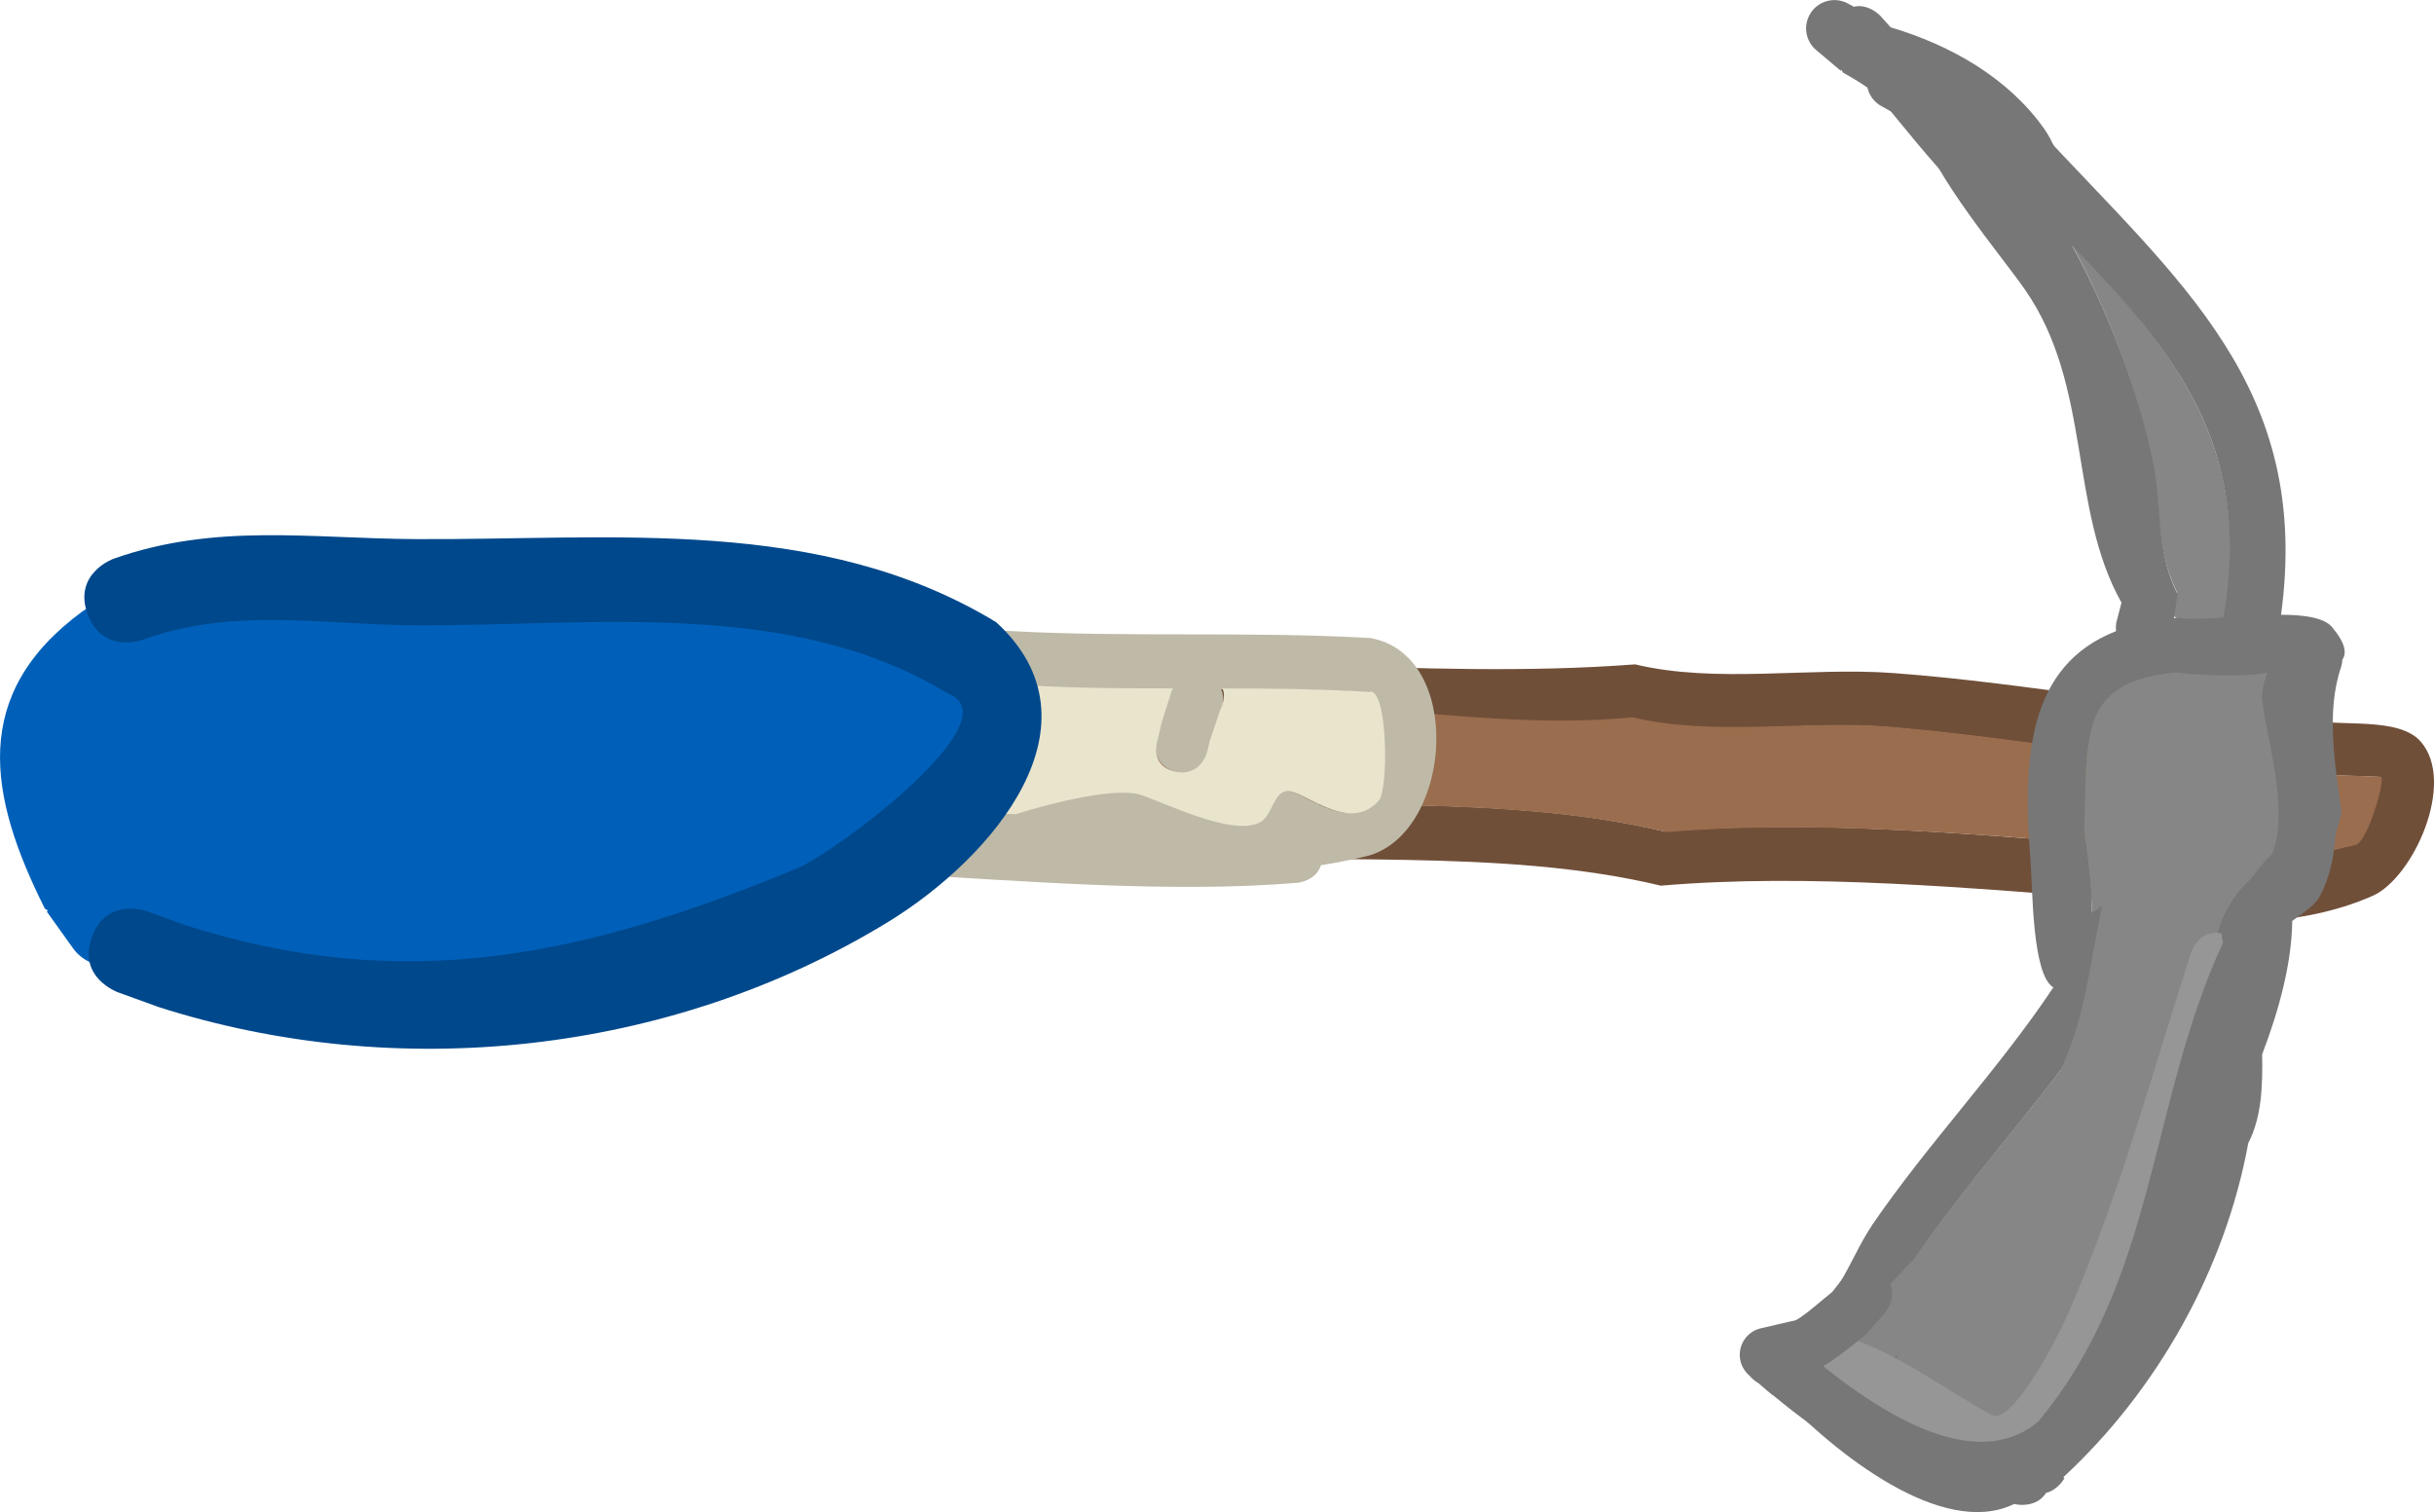 <svg version="1.1" xmlns="http://www.w3.org/2000/svg" xmlns:xlink="http://www.w3.org/1999/xlink" width="42.363" height="26.317" viewBox="0,0,42.363,26.317"><g transform="translate(-238.271,-166.277)"><g data-paper-data="{&quot;isPaintingLayer&quot;:true}" fill-rule="nonzero" stroke="none" stroke-width="0.5" stroke-linecap="butt" stroke-linejoin="miter" stroke-miterlimit="10" stroke-dasharray="" stroke-dashoffset="0" style="mix-blend-mode: normal"><path d="M274.999,180.977c0.041,-0.01 0.068,-0.012 0.068,-0.012l0.426,0.031c0.016,0.008 0.032,0.015 0.048,0.023c0.595,0.045 1.182,0.086 1.756,0.117c0,0 0.211,0.012 0.343,0.161c0.523,-0.063 1.054,-0.191 1.598,-0.316c0.205,-0.047 0.517,-1.111 0.445,-1.183c-0.006,-0.006 -1.246,-0.036 -1.34,-0.058c-2.425,-0.133 -4.783,-0.599 -7.196,-0.806c-1.436,-0.123 -3.08,0.188 -4.488,-0.151c-1.76,0.175 -3.642,-0.102 -5.391,-0.252c-1.93,-0.166 -4.12,0.195 -6.056,0.342c-1.001,-0.241 -2.594,-0.234 -3.611,-0.047c-0.349,0.064 -0.916,1.216 -0.694,1.403c0.21,0.176 0.524,-0.222 0.797,-0.201c1.231,0.091 2.627,0.222 3.858,0.116c0.937,0.225 1.835,-0.04 2.777,0.03c2.858,0.211 6.117,-0.095 8.909,0.576c2.448,-0.21 5.16,0.028 7.75,0.229zM275.296,181.944c-2.699,-0.209 -5.555,-0.473 -8.118,-0.252c-2.808,-0.675 -6.036,-0.329 -8.909,-0.576c-0.936,-0.08 -1.839,0.196 -2.777,-0.03c-1.223,0.105 -2.635,-0.011 -3.858,-0.116c-0.385,-0.033 -1.001,0.263 -1.335,-0.018c-0.626,-0.527 -0.162,-2.253 0.343,-2.704c0.826,-0.737 3.625,-0.563 4.641,-0.318c3.87,-0.385 7.672,0.197 11.448,-0.09c1.41,0.339 3.046,0.044 4.488,0.151c2.438,0.18 4.816,0.674 7.263,0.814c0.516,0.128 1.537,-0.058 1.919,0.377c0.627,0.713 -0.131,2.375 -0.833,2.686c-1.267,0.561 -3.001,0.602 -4.271,0.076z" data-paper-data="{&quot;index&quot;:null}" fill="#704f39"/><path d="M275.099,180.968c0,0 -0.027,0.002 -0.068,0.012c-2.59,-0.201 -5.304,-0.431 -7.752,-0.221c-2.792,-0.671 -6.112,-0.375 -8.97,-0.587c-0.941,-0.07 -1.84,0.195 -2.777,-0.03c-1.231,0.106 -2.564,-0.025 -3.795,-0.116c-0.273,-0.02 -0.65,0.378 -0.86,0.202c-0.222,-0.187 0.345,-1.343 0.694,-1.407c1.016,-0.187 2.61,-0.194 3.611,0.047c1.936,-0.147 4.127,-0.515 6.058,-0.349c1.749,0.15 3.684,0.417 5.444,0.242c1.408,0.339 3.059,0.043 4.495,0.166c2.413,0.207 4.771,0.678 7.196,0.811c0.094,0.022 1.334,0.053 1.34,0.059c0.072,0.071 -0.241,1.138 -0.445,1.185c-0.544,0.125 -1.074,0.254 -1.598,0.317c-0.132,-0.149 -0.343,-0.161 -0.343,-0.161c-0.574,-0.031 -1.161,-0.072 -1.756,-0.117c-0.016,-0.007 -0.095,-0.021 -0.111,-0.029l-0.363,-0.025z" data-paper-data="{&quot;noHover&quot;:false,&quot;origItem&quot;:[&quot;Path&quot;,{&quot;applyMatrix&quot;:true,&quot;segments&quot;:[[[242.54591,170.80006],[0.05383,-0.03914],[-2.40109,3.34861]],[[234.90843,180.43854],[2.75517,-2.75517],[-2.0369,4.0738]],[[226.50843,191.83854],[2.66275,-3.68452],[-0.87695,1.21345]],[[223.70843,195.23854],[0.68331,-1.36663],[-1.38556,1.38556]],[[219.90843,200.03854],[1.14682,-1.58688],[-0.25458,0.35226]],[[218.85,200.8],[0,-0.43463],[0,0.46053]],[[221.26147,201.39157],[-0.43366,0.35769],[1.26427,-1.04278]],[[224.89157,196.96147],[-0.73049,1.46098],[2.15606,-2.1996]],[[231.49157,189.96147],[-1.77024,2.51202],[1.604,-2.27613]],[[236.69157,183.16147],[-2.01003,1.95729],[1.02721,-2.05441]],[[241.09157,177.56147],[-1.31668,1.86841],[2.21293,-3.14022]],[[247.46201,168.0057],[-2.31518,3.07855],[0.0694,-0.13641]],[[248.75969,166.32014],[0.00111,0.01306],[-0.01363,-0.15992]],[[246.86953,165.65265],[0.2663,-0.20069],[-0.70673,0.53261]],[[244.8551,167.26907],[0.61032,-0.57107],[0.04626,0.31246]],[[244.7,167.85],[0,0],[-0.54849,0.7286]],[[243.04865,170.10045],[0.55321,-0.76772],[-0.0072,0.02699]],[[243.02761,170.1819],[0.00682,-0.02731],[0,0]],[242.63033,170.73033]],&quot;closed&quot;:true}],&quot;index&quot;:null}" fill="#9a6d4e"/><path d="M276.162,176.588c-0.387,-0.792 -0.269,-1.464 -0.437,-2.31c-0.201,-1.013 -0.692,-2.457 -1.401,-3.757c1.757,1.825 3.18,3.523 2.658,6.535c-0.322,0.021 -0.615,0.037 -0.788,0.005c-0.026,0.002 -0.065,-0.06 -0.091,-0.057z" data-paper-data="{&quot;noHover&quot;:false,&quot;origItem&quot;:[&quot;Path&quot;,{&quot;applyMatrix&quot;:true,&quot;segments&quot;:[[[499.66049,342.30794],[0,0],[1.54544,2.19205]],[[505.20098,346.83999],[-2.00917,-1.68867],[2.40653,2.02265]],[[513.14928,356.09253],[-2.42581,-3.79434],[-2.29025,-7.36018]],[[499.74897,339.58069],[8.79372,3.02298],[-0.52837,0.8285]],[[498.59747,341.65903],[0.16968,-0.50904],[-0.04421,0.06671]],[[498.46458,341.85644],[0.04439,-0.0649],[0,0]]],&quot;closed&quot;:true}],&quot;index&quot;:null}" fill="#868686"/><path d="M270.322,167.491l-0.014,0.017l-0.42,-0.354c-0.182,-0.147 -0.238,-0.408 -0.121,-0.62c0.131,-0.239 0.431,-0.326 0.67,-0.194l0.098,0.054c0.261,-0.061 0.463,0.159 0.463,0.159l0.18,0.2c1.041,0.308 2.043,0.878 2.669,1.762c0.277,0.392 0.661,1.413 0.027,1.797c-0.761,0.461 -2.159,-1.48 -2.955,-2.408c-0.17,-0.125 -0.357,-0.246 -0.572,-0.364z" data-paper-data="{&quot;index&quot;:null}" fill="#777777"/><path d="M277.718,177.921c0.473,-0.138 0.611,0.336 0.611,0.336l0.146,0.644c-0.186,1.476 -1.477,3.383 -1.263,4.74c-0.288,2.479 -1.285,4.299 -2.46,6.424c-0.243,0.439 -0.475,1.553 -0.99,1.729c-0.19,0.065 -1.544,-0.512 -1.831,-0.603c0,0 -0.47,-0.148 -0.322,-0.618c0.148,-0.47 0.618,-0.322 0.618,-0.322c0.466,0.147 0.905,0.437 1.26,0.597c0.226,0.101 0.019,-0.506 0.116,-0.733c0.012,-0.028 0.52,-0.952 0.549,-1.004c0.997,-1.804 1.799,-3.358 2.074,-5.46c-0.192,-1.502 1.082,-3.284 1.27,-4.869l-0.114,-0.249c0,0 -0.138,-0.473 0.336,-0.611z" data-paper-data="{&quot;index&quot;:null}" fill="#969696"/><path d="M277.58,180.964c0.112,-0.01 0.2,0.01 0.268,0.045c0.03,-0.109 0.05,-0.241 0.056,-0.409c0.029,-0.775 -0.193,-1.441 -0.276,-2.12c-0.014,-0.115 0.028,-0.301 0.091,-0.465c-0.517,0.097 -1.459,0.02 -1.578,-0.002c-1.738,0.156 -1.527,1.147 -1.593,2.685c-0.005,0.128 0.133,0.92 0.129,1.443c0.164,-0.14 0.37,-0.251 0.507,-0.224c0.357,0.071 0.656,0.405 0.807,0.737c0.29,0.638 -0.727,2.645 -1.035,3.205c-0.563,1.024 -1.043,2.273 -1.904,3.069c-0.187,0.173 -1.554,1.829 -1.491,1.882c0.336,0.281 1.051,0.489 1.601,0.608c1.051,-0.911 2.031,-3.53 2.41,-4.662c0.324,-0.595 0.818,-1.479 1.186,-2.384c-0.007,-0.779 -0.105,-1.6 0.257,-2.257c0.057,-0.104 0.116,-0.191 0.173,-0.265c-0.001,-0.004 -0.002,-0.007 -0.003,-0.011l-0.036,-0.362c0,0 -0.041,-0.471 0.431,-0.512zM270.654,190.368c0.13,-0.345 0.415,-0.64 0.674,-0.969c1.05,-1.332 1.926,-2.493 2.764,-4.016c0.182,-0.332 0.282,-0.621 0.367,-0.916c-0.904,1.253 -1.951,2.391 -2.83,3.676c-0.511,0.747 -0.753,1.455 -1.474,1.852c0.159,0.09 0.326,0.222 0.499,0.373zM270.848,187.608c0.987,-1.443 2.196,-2.698 3.161,-4.146c-0.373,-0.216 -0.361,-1.749 -0.394,-2.155c-0.152,-1.852 -0.047,-3.445 1.485,-4.045c-0.008,-0.084 0.004,-0.147 0.004,-0.147l0.091,-0.349c-0.924,-1.643 -0.51,-3.767 -1.68,-5.448c-0.427,-0.613 -1.57,-1.953 -1.831,-2.825c-0.078,-0.043 -0.157,-0.086 -0.235,-0.13l-0.432,-0.238c-0.239,-0.131 -0.326,-0.431 -0.194,-0.67c0.131,-0.239 0.431,-0.326 0.67,-0.194l0.432,0.238c0.599,0.329 1.199,0.658 1.794,0.994c2.487,2.689 4.789,4.515 4.253,8.484c0.405,0.001 0.751,0.049 0.89,0.217c0.239,0.289 0.252,0.451 0.177,0.566c-0.005,0.074 -0.021,0.125 -0.021,0.125c-0.268,0.775 -0.107,1.714 0.009,2.528l-0.107,0.394c-0.026,0.396 -0.108,0.77 -0.277,1.076c-0.083,0.152 -0.292,0.285 -0.476,0.422c-0.009,0.731 -0.225,1.539 -0.524,2.323c0.01,0.551 -0.008,1.093 -0.242,1.546c-0.402,2.196 -1.579,4.297 -3.218,5.813l0.018,0.02c0,0 -0.111,0.203 -0.32,0.254c-0.163,0.264 -0.503,0.202 -0.503,0.202c-0.016,-0.003 -0.033,-0.007 -0.051,-0.01c-0.011,0.005 -0.021,0.01 -0.032,0.015c-1.22,0.558 -3.047,-0.843 -4.115,-1.982l-0.059,0.07l-0.402,-0.338c-0.2,-0.168 -0.225,-0.466 -0.057,-0.666c0.07,-0.083 0.162,-0.136 0.26,-0.157l0.507,-0.118c0.793,-0.131 1.008,-1.066 1.421,-1.669zM276.11,177.035c0.026,-0.003 0.052,-0.005 0.078,-0.007c0.173,0.032 0.459,0.018 0.781,-0.003c0.522,-3.011 -0.876,-4.649 -2.633,-6.474c0.709,1.299 1.205,2.741 1.406,3.754c0.168,0.846 0.041,1.521 0.428,2.313z" data-paper-data="{&quot;index&quot;:null}" fill="#777777"/><path d="M274.136,184.898c0.45,-0.961 0.503,-1.886 0.727,-2.859c-0.063,0.038 -0.127,0.084 -0.186,0.135c0.004,-0.523 -0.136,-1.381 -0.131,-1.508c0.066,-1.537 -0.136,-2.528 1.602,-2.684c0.119,0.022 1.068,0.101 1.585,0.004c-0.064,0.164 -0.105,0.35 -0.091,0.465c0.084,0.679 0.312,1.349 0.283,2.125c-0.035,0.936 -0.482,0.779 -0.888,1.516c-0.608,1.106 0.086,2.721 -0.54,3.773c-0.375,2.049 -1.459,4.016 -2.99,5.431l-0.131,0.199c-0.421,-0.08 -1.024,-0.228 -1.46,-0.432c-0.228,0.187 -0.515,0.029 -0.515,0.029c-0.331,-0.183 -1.032,-0.504 -1.109,-0.924c-0.003,-0.017 -0.005,-0.035 -0.007,-0.053c-0.052,-0.036 -0.102,-0.068 -0.152,-0.096c0.058,-0.032 0.113,-0.066 0.166,-0.102c0.119,-0.577 0.877,-1.291 1.293,-1.736c0.004,-0.006 0.008,-0.012 0.012,-0.017c0.771,-1.128 1.705,-2.178 2.533,-3.265zM271.253,190.069c0,-0.107 0.037,-0.214 0.111,-0.303v0l0.187,-0.223c-0.198,0.223 -0.337,0.398 -0.33,0.449c0.004,0.03 0.015,0.055 0.031,0.076z" data-paper-data="{&quot;index&quot;:null}" fill="#868686"/><path d="M269.938,189.666c0.304,-0.362 0.666,-0.057 0.666,-0.057l-0.076,-0.02c0.834,0.288 1.607,0.876 2.389,1.305c0.35,0.249 1.164,-1.325 1.365,-1.791c0.894,-2.069 1.447,-4.155 2.128,-6.259c0,0 0.148,-0.449 0.597,-0.301c0.449,0.148 0.301,0.597 0.301,0.597c-0.767,2.259 -1.257,4.705 -2.435,6.849c-0.584,1.063 -1.027,2.076 -2.333,1.772c-0.738,-0.405 -1.524,-1.031 -2.308,-1.274l-0.237,-0.155c0,0 -0.362,-0.304 -0.057,-0.666z" data-paper-data="{&quot;index&quot;:null}" fill="#969696"/><path d="M278.382,181.183c0.362,0.304 0.057,0.666 0.057,0.666l-0.068,0.08c-0.097,0.114 -0.189,0.234 -0.274,0.357c0.037,0.179 -0.053,0.344 -0.053,0.344c-1.064,1.87 -1.157,4.225 -1.726,6.245c-0.314,1.116 -1.18,1.96 -1.913,2.823c-1.776,1.378 -3.902,0.01 -5.365,-1.211l-0.08,-0.068c0,0 -0.026,-0.022 -0.059,-0.062c-0.108,-0.044 -0.214,-0.137 -0.258,-0.329c-0.107,-0.461 0.354,-0.567 0.354,-0.567c0.525,-0.106 0.743,-0.362 1.161,-0.696l0.204,-0.257c0,0 0.304,-0.362 0.666,-0.057c0.362,0.304 0.057,0.666 0.057,0.666l-0.337,0.387c-0.278,0.222 -0.5,0.404 -0.744,0.552c1.017,0.814 2.653,1.876 3.74,0.964c2.067,-2.48 1.918,-5.527 3.221,-8.344c-0.08,-0.202 0.034,-0.409 0.034,-0.409c0.186,-0.335 0.403,-0.654 0.649,-0.949l0.068,-0.08c0,0 0.304,-0.362 0.666,-0.057z" data-paper-data="{&quot;index&quot;:null}" fill="#777777"/><path d="M258.744,179.71c-0.46,-0.111 -0.349,-0.57 -0.349,-0.57l0.066,-0.266c0.059,-0.179 0.118,-0.358 0.178,-0.537c0,0 0.008,-0.023 0.025,-0.058c-0.805,0.002 -1.609,-0.003 -2.424,-0.049c-0.273,-0.015 -0.586,-0.059 -0.911,-0.112c-0.007,0.106 -0.014,0.213 -0.021,0.319l0.108,0.446c0,0 0.107,0.461 -0.354,0.567c-0.461,0.107 -0.567,-0.354 -0.567,-0.354l-0.129,-0.578c0.009,-0.185 0.018,-0.369 0.027,-0.554c-0.416,-0.064 -0.808,-0.109 -1.113,-0.091c-0.004,0 -0.32,1.629 -0.356,1.741c-0.041,0.256 -0.37,0.561 -0.195,0.751c0.297,0.323 1.313,0.198 1.906,0.124l-0.034,-0.221c0,0 0.053,-0.47 0.523,-0.417c0.47,0.053 0.417,0.523 0.417,0.523l-0.208,-0.038c0.027,0.031 0.053,0.061 0.08,0.092c0.191,-0.005 0.381,-0.005 0.571,0c0.682,-0.214 1.692,-0.472 2.113,-0.344c0.389,0.118 1.631,0.768 2.097,0.482c0.196,-0.12 0.217,-0.507 0.447,-0.527c0.296,-0.025 1.07,0.755 1.601,0.168c0.173,-0.192 0.162,-1.993 -0.175,-1.882c-0.86,-0.048 -1.704,-0.052 -2.542,-0.05c0.075,0.172 0.014,0.357 0.014,0.357c-0.059,0.179 -0.118,0.358 -0.178,0.537l-0.044,0.191c0,0 -0.111,0.46 -0.57,0.349zM261.261,181.338c-0.088,0.276 -0.411,0.304 -0.411,0.304c-2.194,0.184 -4.764,-0.032 -6.942,-0.154c-0.483,-0.027 -1.661,-0.152 -1.964,-0.59c-0.191,-0.277 0.008,-1.196 0.058,-1.508c0.217,-0.646 0.16,-2.065 0.929,-2.397c0.442,-0.191 2.272,0.232 2.835,0.263c2.141,0.12 4.191,0.004 6.35,0.125c1.614,0.281 1.447,3.259 0.05,3.765c-0.12,0.044 -0.565,0.136 -0.906,0.191z" data-paper-data="{&quot;index&quot;:null}" fill="#bebaa7"/><path d="M258.425,179.132c0,0 -0.172,0.46 0.288,0.57c0.46,0.111 0.569,-0.341 0.569,-0.341l0.044,-0.188c0.059,-0.179 0.12,-0.351 0.179,-0.53c0,0 0.119,-0.211 0.043,-0.383c0.838,-0.002 1.684,0.009 2.545,0.058c0.337,-0.11 0.348,1.703 0.175,1.895c-0.531,0.587 -1.305,-0.193 -1.601,-0.167c-0.229,0.02 -0.252,0.413 -0.449,0.533c-0.466,0.286 -1.716,-0.353 -2.105,-0.471c-0.422,-0.128 -1.478,0.124 -2.16,0.339c-0.19,-0.005 -0.382,-0.01 -0.573,-0.004c-0.027,-0.031 0.004,-0.088 -0.023,-0.119l0.151,0.065c0,0 0.05,-0.478 -0.42,-0.531c-0.47,-0.053 -0.462,0.402 -0.462,0.402l-0.025,0.241c-0.594,0.073 -1.611,0.193 -1.908,-0.129c-0.175,-0.19 0.154,-0.501 0.195,-0.756c0.036,-0.112 0.354,-1.753 0.358,-1.753c0.305,-0.018 0.755,0.051 1.171,0.115c-0.009,0.185 -0.016,0.365 -0.025,0.549l0.13,0.573c0,0 0.044,0.459 0.505,0.352c0.461,-0.107 0.355,-0.576 0.355,-0.576l-0.106,-0.451c0.007,-0.106 0.016,-0.216 0.023,-0.322c0.325,0.052 0.642,0.091 0.915,0.106c0.815,0.046 1.666,0.051 2.471,0.049c-0.017,0.034 -0.025,0.058 -0.025,0.058c-0.059,0.179 -0.114,0.365 -0.173,0.544l-0.063,0.273z" data-paper-data="{&quot;noHover&quot;:false,&quot;origItem&quot;:[&quot;Path&quot;,{&quot;applyMatrix&quot;:true,&quot;segments&quot;:[[[229.56535,189.6678],[-0.33541,0.67082],[0.33541,-0.67082]],[230.57158,189.33239],[[230.84804,189.47352],[0,0],[0.27778,0.11111]],[[231.68138,189.80686],[-0.27778,-0.11111],[0,0]],[[232.1005,190.18876],[-0.13165,-0.26691],[0.85892,-1.01495]],[[234.63617,187.05321],[-0.82017,1.09356],[0.47792,-0.29586]],[[232.53086,184.91889],[0.40927,-0.01451],[-1.25465,0.04448]],[[231.09983,187.03354],[0.33342,-0.33342],[-0.25833,0.25833]],[[230.00384,187.03715],[0.34671,-0.11514],[-0.82297,0.27331]],[[228.44768,190.07372],[0.25359,-0.59282],[-0.27494,0.64271]],[[225.87176,192.28666],[0.95695,-0.60884],[-0.18753,0.23547]],[[225.2892,192.97932],[0.20146,-0.22588],[0.0101,0.06352]],[[225.3195,193.16988],[-0.0101,-0.06352],[0,0]],[225.48553,192.87918],[[225.69354,193.91924],[0.41603,-0.62404],[-0.41603,0.62404]],[224.65348,194.12725],[[224.42095,193.86032],[0,0],[-0.69551,0.64545]],[[222.62498,196.30071],[-0.08852,-0.69011],[0.05222,0.40711]],[[223.73611,196.83133],[-0.35161,-0.21173],[0.17258,0.06991]],[[226.21227,198.17709],[-0.00385,0.00406],[0.33386,-0.35179]],[[227.23896,196.73388],[-0.34768,0.57049],[-0.23326,-0.17789]],[[226.53917,196.20021],[0.23326,0.17789],[0,0]],[225.9695,195.45321],[[226.1195,194.40321],[-0.6,0.45],[0.6,-0.45]],[227.1695,194.55321],[[227.59983,195.13955],[0,0],[0.13619,0.09996]],[[228.00841,195.43942],[-0.13619,-0.09996],[0.26852,-0.44819]],[[228.80283,194.21988],[-0.25974,0.34631],[0.77673,-1.03564]],[[231.21969,191.22816],[-0.82438,0.97502],[-0.05919,-0.0141]],[[231.12429,191.19957],[0,0],[-0.27778,-0.11111]],[[230.29096,190.86624],[0.27778,0.11111],[0,0]],[229.90076,190.67403]],&quot;closed&quot;:true}],&quot;index&quot;:null}" fill="#e9e5cd"/><path d="M240.149,183.091c-0.255,0 -0.481,-0.127 -0.616,-0.322l-0.449,-0.628l0.022,-0.016l-0.054,-0.033c-0.989,-1.97 -1.303,-3.742 0.661,-5.179c0,0 0.166,-0.119 0.387,-0.145c0.098,-0.128 0.256,-0.234 0.512,-0.262c0.153,-0.017 0.278,0.001 0.38,0.04c0.103,-0.072 0.225,-0.119 0.356,-0.132l0.809,-0.09l0.002,0.019l0.039,-0.023c0.232,0 0.464,0 0.696,0c0.614,-0.154 1.495,-0.001 2.164,-0.001c1.046,-0 2.037,0.099 3.007,0.241c0.126,-0.168 0.294,-0.252 0.294,-0.252l0.434,-0.166c2.063,-0.227 3.864,-0.068 5.153,1.221l0.187,-0.187l0.545,0.545v0c0.08,0.08 0.141,0.177 0.179,0.286c0.41,0.181 0.731,0.463 0.845,0.916c0.481,1.923 -3.864,3.373 -5.031,3.762c-2.407,0.897 -5.025,0.818 -7.564,0.678c-0.749,-0.041 -1.826,0.047 -2.535,-0.402c-0.12,0.082 -0.266,0.131 -0.423,0.131z" fill="#0060b9"/><path d="M239.869,182.585c0.256,-0.705 0.961,-0.449 0.961,-0.449l0.661,0.241c3.846,1.23 6.979,0.533 10.66,-0.99c0.655,-0.271 3.791,-2.604 2.613,-3.041c-2.739,-1.669 -6.184,-1.169 -9.282,-1.186c-1.625,-0.009 -3.159,-0.319 -4.729,0.254c0,0 -0.706,0.253 -0.959,-0.453c-0.253,-0.706 0.453,-0.959 0.453,-0.959c1.77,-0.626 3.429,-0.352 5.253,-0.342c3.461,0.019 7.043,-0.413 10.109,1.446c1.923,1.761 -0.044,4.099 -1.901,5.23c-3.795,2.31 -8.535,2.79 -12.672,1.47l-0.717,-0.26c0,0 -0.705,-0.256 -0.449,-0.961z" fill="#00488c"/></g></g></svg>